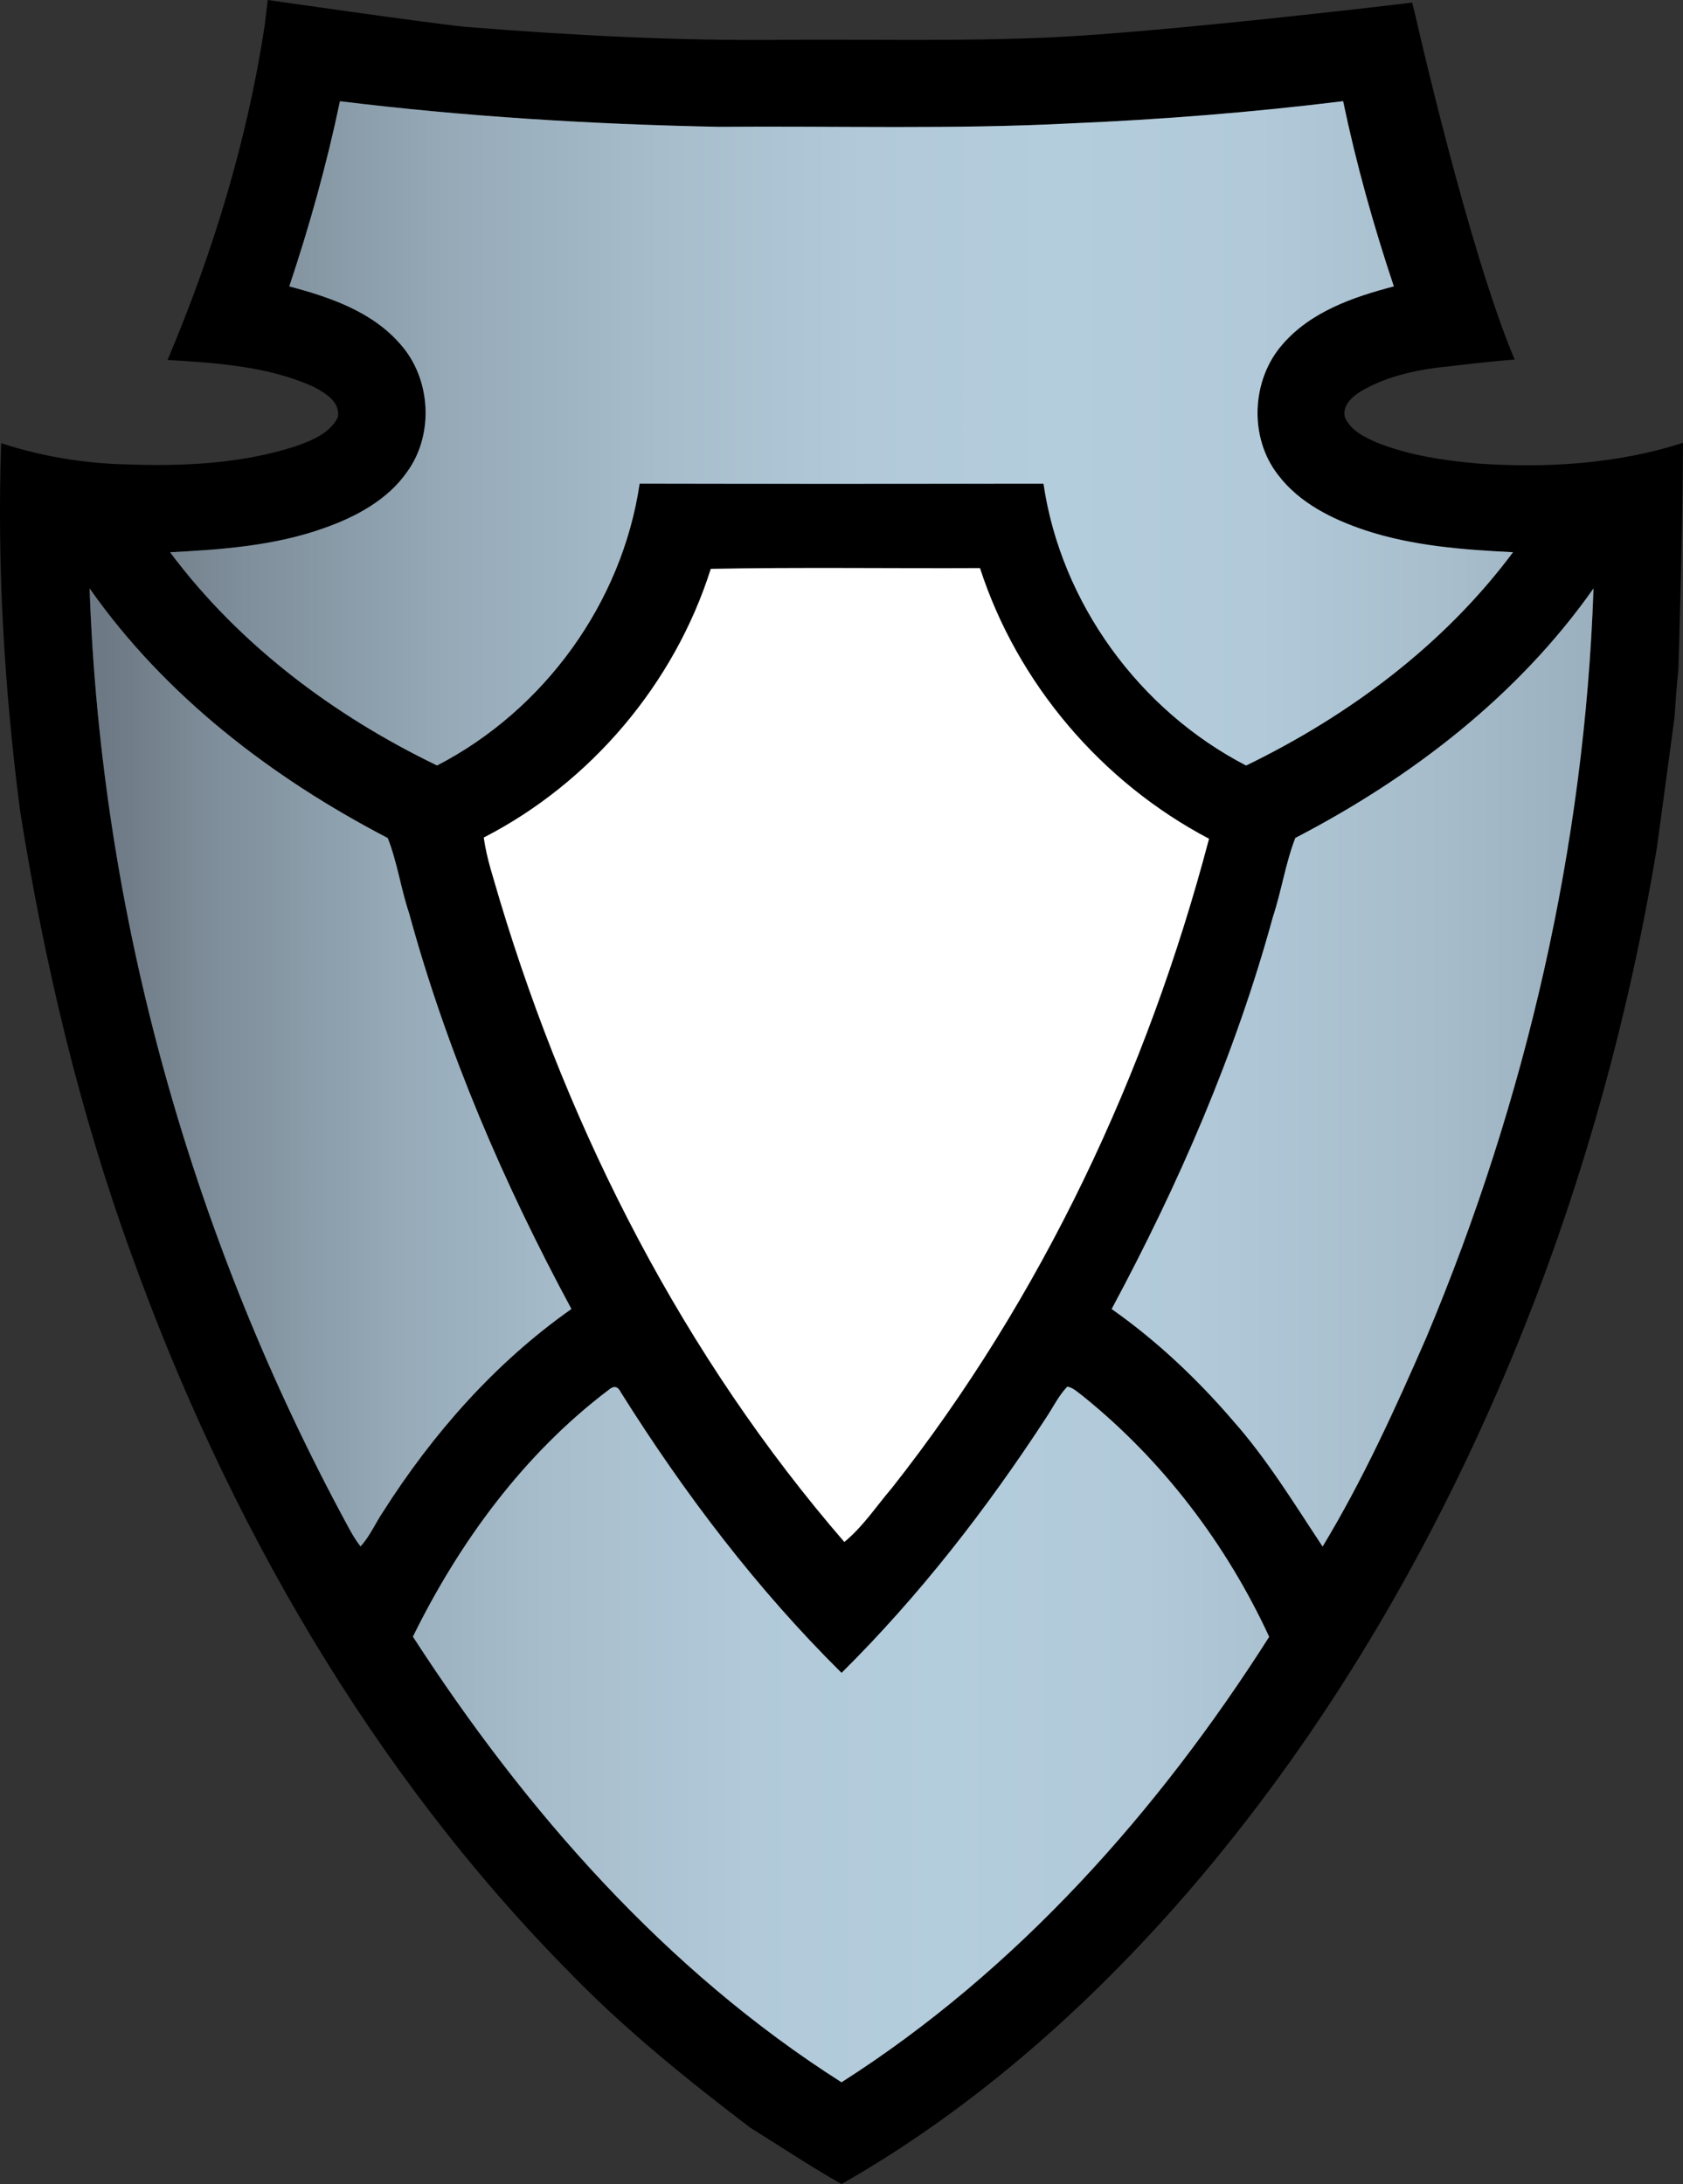 <?xml version="1.0" encoding="UTF-8" standalone="no"?>
<!-- Generator: Adobe Illustrator 16.0.0, SVG Export Plug-In . SVG Version: 6.00 Build 0)  -->

<svg
   xmlns:dc="http://purl.org/dc/elements/1.1/"
   xmlns:cc="http://creativecommons.org/ns#"
   xmlns:rdf="http://www.w3.org/1999/02/22-rdf-syntax-ns#"
   xmlns:svg="http://www.w3.org/2000/svg"
   xmlns="http://www.w3.org/2000/svg"
   xmlns:sodipodi="http://sodipodi.sourceforge.net/DTD/sodipodi-0.dtd"
   xmlns:inkscape="http://www.inkscape.org/namespaces/inkscape"
   version="1.1"
   id="Layer_1"
   x="0px"
   y="0px"
   width="328.875px"
   height="426.762px"
   viewBox="0 0 328.875 426.762"
   enable-background="new 0 0 328.875 426.762"
   xml:space="preserve"
   sodipodi:docname="CM2_U.svg"
   inkscape:export-filename="C:\MTG\Pictures\Symbols\Expansion Symbols\G - Reprint and Starter Sets\Commander Anthology II\CM2_U.png"
   inkscape:export-xdpi="67.485237"
   inkscape:export-ydpi="67.485237"
   inkscape:version="0.92.2 (5c3e80d, 2017-08-06)"><rect x="0" y="0" width="328.875" height="426.762" fill="#333333" stroke="none"/><defs
     id="defs113" /><sodipodi:namedview
     pagecolor="#ffffff"
     bordercolor="#666666"
     borderopacity="1"
     objecttolerance="10"
     gridtolerance="10"
     guidetolerance="10"
     inkscape:pageopacity="0"
     inkscape:pageshadow="2"
     inkscape:window-width="690"
     inkscape:window-height="480"
     id="namedview111"
     showgrid="false"
     inkscape:zoom="0.55300145"
     inkscape:cx="164.4375"
     inkscape:cy="213.381"
     inkscape:window-x="0"
     inkscape:window-y="0"
     inkscape:window-maximized="0"
     inkscape:current-layer="Layer_1" /><g
     id="g4"><path
       d="M52.324,0c0,0,30.984,4.471,38.604,5.241c20.79,1.67,41.649,2.78,62.521,2.54c17.279-0.1,34.569,0.311,51.84-0.471   c23.16-1.109,69.24-6.629,69.24-6.629l1.42-0.182l0.779,3.161c0,0,10.24,45.261,19.25,66.601c-3.93,0.26-12.47,1.279-12.47,1.279   c-6.09,0.59-12.319,1.801-17.63,4.95c-1.71,1.04-3.689,2.899-3.04,5.11c1.12,2.52,3.78,3.82,6.19,4.869   c6.359,2.531,13.199,3.531,19.989,4.121c13.25,0.91,27.126,0.049,39.856-4.061c0,14.25-0.877,43.82-0.896,44.18   c-0.32,3.18-0.56,6.37-0.77,9.561c-0.03,0.369-3.307,24.447-3.44,25.4c-6.28,37.819-17.13,74.909-32.771,109.92   c-15.59,34.979-35.84,68.039-61.209,96.799c-18.85,21.281-40.58,40.261-65.34,54.371c-6.09-3.431-11.9-7.33-17.83-11.01   c-12.211-9.301-24.2-18.94-34.94-29.951c-39.069-39.43-67.3-88.68-86.01-140.72c-10.16-27.93-17-56.96-21.69-86.28l-0.1-0.72   c-3.051-23.69-4.471-47.6-3.65-71.479c7.811,2.539,15.961,3.93,24.16,4.13c11.15,0.42,22.53-0.07,33.23-3.479   c3.17-1.121,6.77-2.49,8.39-5.681c0.59-3.08-2.62-4.899-4.92-6.08c-8.87-3.96-18.771-4.56-28.341-5.16   c8.851-20.94,15.57-42.89,18.98-65.38L52.324,0z M66.429,19.781c-2.56,12.24-5.931,24.311-9.899,36.18   c7.91,2.09,16.219,4.93,21.719,11.311c5.98,6.72,6.611,17.6,1.33,24.9c-3.81,5.489-9.959,8.779-16.109,10.969   c-9.68,3.49-20.04,4.25-30.23,4.771c13.471,18.04,31.99,31.931,52.17,41.66c20.9-10.8,36.141-31.75,39.58-55.069   c26.301,0.059,52.61,0.039,78.92,0.01c3.431,23.319,18.701,44.25,39.59,55.069c20.16-9.78,38.711-23.62,52.16-41.68   c-9.699-0.479-19.529-1.21-28.819-4.261c-6.44-2.149-12.94-5.33-17.12-10.879c-5.7-7.32-5.189-18.58,0.92-25.5   c5.52-6.371,13.811-9.24,21.73-11.301c-3.971-11.869-7.351-23.939-9.91-36.189c-17.61,2.17-35.311,3.58-53.03,4.33   c-22.979,1.199-45.989,0.49-68.989,0.68C115.709,24.291,90.979,22.791,66.429,19.781z M17.509,114.981   c2.229,63.96,20.03,127.21,50.56,183.409c0.7,1.301,1.45,2.601,2.381,3.771c1.83-1.979,2.879-4.51,4.379-6.729   c9.73-15.301,21.951-29.19,36.83-39.66c-13.239-24.561-24.35-50.36-31.709-77.311c-1.631-4.84-2.311-9.97-4.181-14.709   C53.148,151.981,32.258,136.002,17.509,114.981z M253.119,163.731c-1.94,5.021-2.711,10.42-4.41,15.53   c-7.301,26.68-18.41,52.18-31.48,76.52c8.79,6.189,16.67,13.62,23.67,21.77c6.721,7.57,11.99,16.25,17.551,24.641   c7.879-13.02,14.199-26.939,20.279-40.88c19.461-46.31,30.94-96.08,32.66-146.33C296.619,135.981,275.748,151.991,253.119,163.731z    M118.988,271.541c-16.58,12.53-29.18,29.721-38.299,48.26c21.989,33.971,49.379,65.23,83.75,87.07   c34.27-21.859,61.879-52.939,83.569-87.04c-8.36-18.09-20.81-34.479-36.37-47.01c-0.97-0.71-1.859-1.64-3.07-1.88   c-1.709,1.779-2.779,4.05-4.149,6.09c-11.64,17.859-24.81,34.82-39.97,49.85c-16.57-16.399-30.75-35.1-43.131-54.819   C120.748,270.881,119.969,270.711,118.988,271.541z"
       id="path2" /></g><g
     id="g106"><linearGradient
       id="SVGID_1_"
       gradientUnits="userSpaceOnUse"
       x1="21.59"
       y1="84.676"
       x2="392.735"
       y2="84.676"><stop
         offset="0"
         style="stop-color:#6D7984"
         id="stop6" /><stop
         offset="0.071"
         style="stop-color:#7F8F9B"
         id="stop8" /><stop
         offset="0.18"
         style="stop-color:#96AAB8"
         id="stop10" /><stop
         offset="0.289"
         style="stop-color:#A7BDCC"
         id="stop12" /><stop
         offset="0.397"
         style="stop-color:#B1C9D9"
         id="stop14" /><stop
         offset="0.5"
         style="stop-color:#B4CDDD"
         id="stop16" /><stop
         offset="0.604"
         style="stop-color:#B1C9D9"
         id="stop18" /><stop
         offset="0.711"
         style="stop-color:#A7BDCC"
         id="stop20" /><stop
         offset="0.82"
         style="stop-color:#96AAB8"
         id="stop22" /><stop
         offset="0.929"
         style="stop-color:#7F8F9B"
         id="stop24" /><stop
         offset="1"
         style="stop-color:#6D7984"
         id="stop26" /></linearGradient><path
       fill="url(#SVGID_1_)"
       d="M66.429,19.781c24.55,3.01,49.28,4.51,74.011,5c23-0.189,46.01,0.52,68.989-0.68   c17.72-0.75,35.42-2.16,53.03-4.33c2.56,12.25,5.939,24.32,9.91,36.189c-7.92,2.061-16.211,4.93-21.73,11.301   c-6.109,6.92-6.62,18.18-0.92,25.5c4.18,5.549,10.68,8.729,17.12,10.879c9.29,3.051,19.12,3.781,28.819,4.261   c-13.449,18.06-32,31.899-52.16,41.68c-20.889-10.819-36.159-31.75-39.59-55.069c-26.31,0.029-52.619,0.049-78.92-0.01   c-3.439,23.319-18.68,44.27-39.58,55.069c-20.18-9.729-38.699-23.62-52.17-41.66c10.19-0.521,20.551-1.28,30.23-4.771   c6.15-2.189,12.3-5.479,16.109-10.969c5.281-7.301,4.65-18.181-1.33-24.9c-5.5-6.381-13.809-9.221-21.719-11.311   C60.498,44.092,63.869,32.021,66.429,19.781z"
       id="path29" /><linearGradient
       id="SVGID_2_"
       gradientUnits="userSpaceOnUse"
       x1="20.382"
       y1="208.571"
       x2="340.634"
       y2="208.571"><stop
         offset="0"
         style="stop-color:#6D7984"
         id="stop31" /><stop
         offset="0.071"
         style="stop-color:#7F8F9B"
         id="stop33" /><stop
         offset="0.18"
         style="stop-color:#96AAB8"
         id="stop35" /><stop
         offset="0.289"
         style="stop-color:#A7BDCC"
         id="stop37" /><stop
         offset="0.397"
         style="stop-color:#B1C9D9"
         id="stop39" /><stop
         offset="0.5"
         style="stop-color:#B4CDDD"
         id="stop41" /><stop
         offset="0.604"
         style="stop-color:#B1C9D9"
         id="stop43" /><stop
         offset="0.711"
         style="stop-color:#A7BDCC"
         id="stop45" /><stop
         offset="0.82"
         style="stop-color:#96AAB8"
         id="stop47" /><stop
         offset="0.929"
         style="stop-color:#7F8F9B"
         id="stop49" /><stop
         offset="1"
         style="stop-color:#6D7984"
         id="stop51" /></linearGradient><path
       fill="url(#SVGID_2_)"
       d="M17.509,114.981c14.749,21.021,35.64,37,58.26,48.771c1.87,4.739,2.55,9.869,4.181,14.709   c7.359,26.95,18.47,52.75,31.709,77.311c-14.879,10.47-27.1,24.359-36.83,39.66c-1.5,2.22-2.549,4.75-4.379,6.729   c-0.931-1.17-1.681-2.47-2.381-3.771C37.539,242.191,19.738,178.941,17.509,114.981z"
       id="path54" /><linearGradient
       id="SVGID_3_"
       gradientUnits="userSpaceOnUse"
       x1="-30.887"
       y1="208.586"
       x2="404.813"
       y2="208.586"><stop
         offset="0"
         style="stop-color:#6D7984"
         id="stop56" /><stop
         offset="0.071"
         style="stop-color:#7F8F9B"
         id="stop58" /><stop
         offset="0.18"
         style="stop-color:#96AAB8"
         id="stop60" /><stop
         offset="0.289"
         style="stop-color:#A7BDCC"
         id="stop62" /><stop
         offset="0.397"
         style="stop-color:#B1C9D9"
         id="stop64" /><stop
         offset="0.5"
         style="stop-color:#B4CDDD"
         id="stop66" /><stop
         offset="0.604"
         style="stop-color:#B1C9D9"
         id="stop68" /><stop
         offset="0.711"
         style="stop-color:#A7BDCC"
         id="stop70" /><stop
         offset="0.82"
         style="stop-color:#96AAB8"
         id="stop72" /><stop
         offset="0.929"
         style="stop-color:#7F8F9B"
         id="stop74" /><stop
         offset="1"
         style="stop-color:#6D7984"
         id="stop76" /></linearGradient><path
       fill="url(#SVGID_3_)"
       d="M253.119,163.731c22.629-11.74,43.5-27.75,58.27-48.75c-1.72,50.25-13.199,100.021-32.66,146.33   c-6.08,13.94-12.4,27.86-20.279,40.88c-5.561-8.391-10.83-17.07-17.551-24.641c-7-8.149-14.88-15.58-23.67-21.77   c13.07-24.34,24.18-49.84,31.48-76.52C250.408,174.151,251.179,168.752,253.119,163.731z"
       id="path79" /><linearGradient
       id="SVGID_4_"
       gradientUnits="userSpaceOnUse"
       x1="-0.925"
       y1="338.906"
       x2="370.212"
       y2="338.906"><stop
         offset="0"
         style="stop-color:#6D7984"
         id="stop81" /><stop
         offset="0.071"
         style="stop-color:#7F8F9B"
         id="stop83" /><stop
         offset="0.18"
         style="stop-color:#96AAB8"
         id="stop85" /><stop
         offset="0.289"
         style="stop-color:#A7BDCC"
         id="stop87" /><stop
         offset="0.397"
         style="stop-color:#B1C9D9"
         id="stop89" /><stop
         offset="0.5"
         style="stop-color:#B4CDDD"
         id="stop91" /><stop
         offset="0.604"
         style="stop-color:#B1C9D9"
         id="stop93" /><stop
         offset="0.711"
         style="stop-color:#A7BDCC"
         id="stop95" /><stop
         offset="0.82"
         style="stop-color:#96AAB8"
         id="stop97" /><stop
         offset="0.929"
         style="stop-color:#7F8F9B"
         id="stop99" /><stop
         offset="1"
         style="stop-color:#6D7984"
         id="stop101" /></linearGradient><path
       fill="url(#SVGID_4_)"
       d="M118.988,271.541c0.98-0.83,1.76-0.66,2.33,0.521c12.381,19.72,26.561,38.42,43.131,54.819   c15.16-15.029,28.33-31.99,39.97-49.85c1.37-2.04,2.44-4.311,4.149-6.09c1.211,0.24,2.101,1.17,3.07,1.88   c15.561,12.53,28.01,28.92,36.37,47.01c-21.69,34.101-49.3,65.181-83.569,87.04c-34.371-21.84-61.761-53.1-83.75-87.07   C89.809,301.262,102.408,284.071,118.988,271.541z"
       id="path104" /></g><path
     fill="#FFFFFF"
     d="M138.891,111.15c17.529-0.34,35.069-0.061,52.609-0.15c7.311,22.57,23.779,41.859,44.76,52.891  C224.2,209.67,203.65,253.52,174.27,290.77c-3.039,3.551-5.64,7.551-9.279,10.53c-31.301-36.2-53.561-79.68-67.32-125.38  c-1.15-4.061-2.57-8.07-3.141-12.27C115.439,152.92,131.811,133.55,138.891,111.15z"
     id="path108" /></svg>